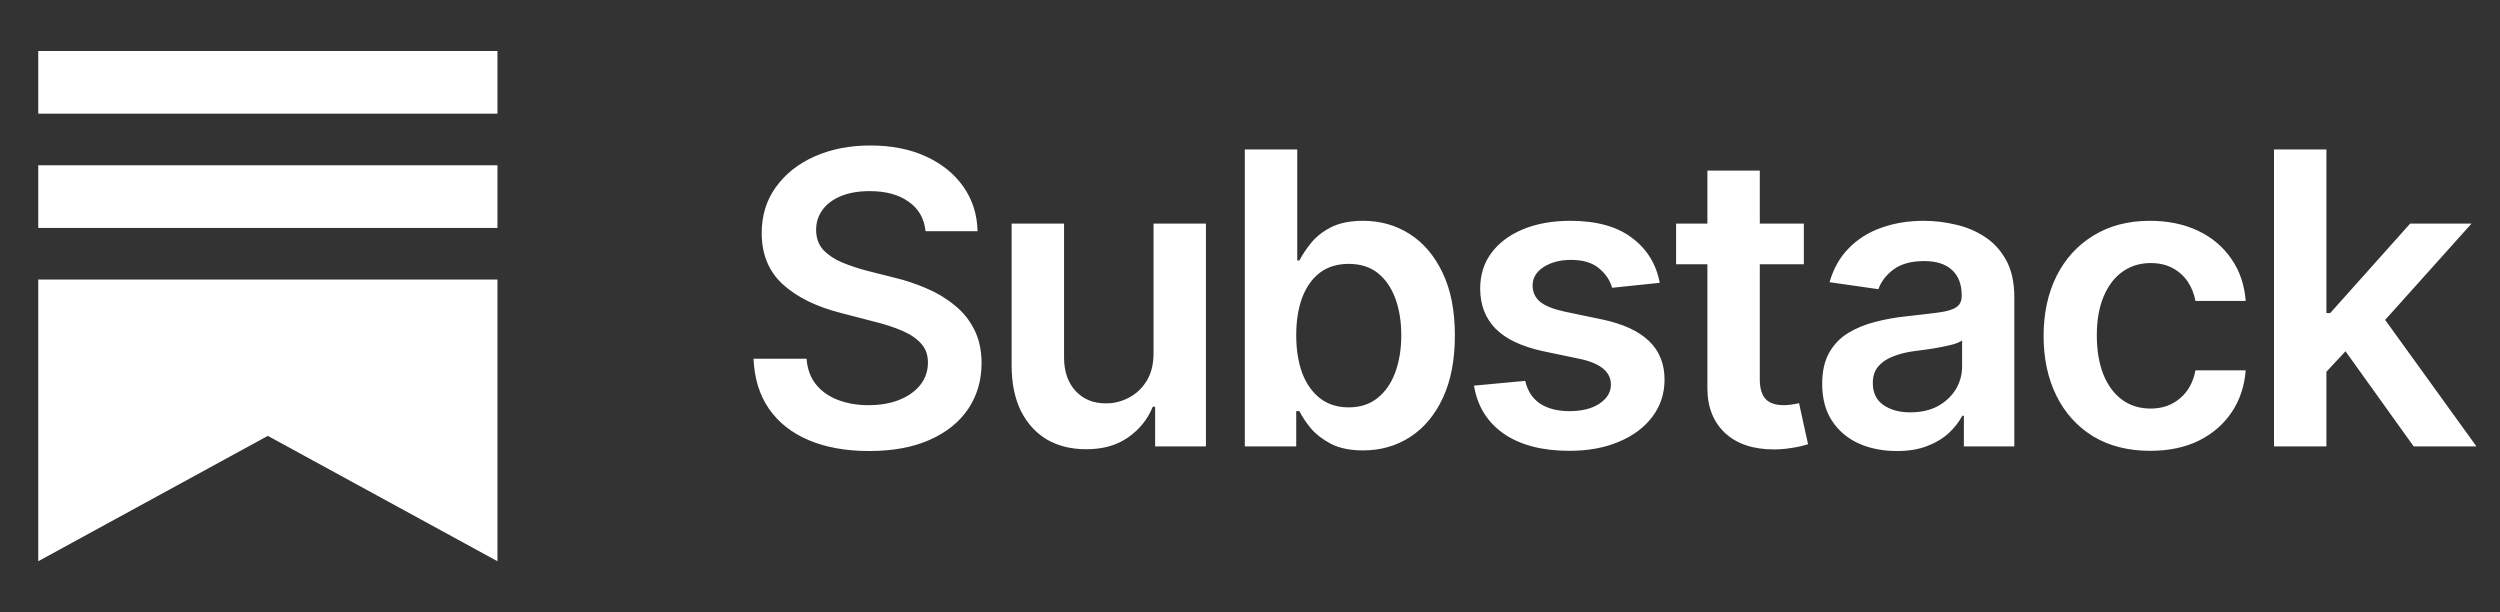 <svg width="98" height="24" viewBox="0 0 98 24" fill="none" xmlns="http://www.w3.org/2000/svg">
<rect x="0" y="0" width="98" height="24" fill="#333333" stroke="none"/>
<path fill-rule="evenodd" clip-rule="evenodd" d="M1.5 2H19.5V4.456H1.5V2ZM1.5 10.958H19.5V22L10.498 17.086L1.5 22V10.958ZM1.5 6.479H19.5V8.935H1.5V6.479Z" fill="white"/>
<path d="M34.07 17.68C33.164 17.68 32.378 17.539 31.711 17.258C31.044 16.977 30.523 16.568 30.148 16.031C29.773 15.49 29.57 14.833 29.539 14.062H31.617C31.648 14.469 31.773 14.807 31.992 15.078C32.211 15.344 32.497 15.544 32.852 15.68C33.211 15.815 33.609 15.883 34.047 15.883C34.505 15.883 34.909 15.812 35.258 15.672C35.607 15.531 35.88 15.336 36.078 15.086C36.276 14.836 36.375 14.544 36.375 14.211C36.375 13.909 36.286 13.662 36.109 13.469C35.932 13.271 35.688 13.104 35.375 12.969C35.062 12.833 34.695 12.713 34.273 12.609L32.953 12.266C31.995 12.021 31.24 11.648 30.688 11.148C30.135 10.643 29.859 9.971 29.859 9.133C29.859 8.445 30.044 7.846 30.414 7.336C30.784 6.82 31.289 6.419 31.93 6.133C32.575 5.846 33.305 5.703 34.117 5.703C34.945 5.703 35.672 5.846 36.297 6.133C36.922 6.419 37.411 6.815 37.766 7.32C38.12 7.826 38.305 8.406 38.32 9.062H36.281C36.229 8.562 36.008 8.177 35.617 7.906C35.232 7.63 34.724 7.492 34.094 7.492C33.656 7.492 33.279 7.557 32.961 7.688C32.648 7.818 32.409 7.997 32.242 8.227C32.075 8.456 31.992 8.716 31.992 9.008C31.992 9.331 32.089 9.596 32.281 9.805C32.479 10.008 32.729 10.172 33.031 10.297C33.339 10.422 33.651 10.526 33.969 10.609L35.055 10.883C35.492 10.987 35.914 11.128 36.32 11.305C36.727 11.477 37.091 11.695 37.414 11.961C37.742 12.221 38 12.539 38.188 12.914C38.38 13.289 38.477 13.729 38.477 14.234C38.477 14.912 38.302 15.51 37.953 16.031C37.604 16.547 37.102 16.951 36.445 17.242C35.789 17.534 34.997 17.68 34.07 17.68ZM45.219 13.836V8.766H47.273V17.5H45.281V15.945H45.188C44.99 16.435 44.667 16.836 44.219 17.148C43.771 17.461 43.219 17.615 42.562 17.609C41.99 17.609 41.484 17.484 41.047 17.234C40.615 16.979 40.273 16.607 40.023 16.117C39.779 15.622 39.656 15.026 39.656 14.328V8.766H41.711V14.016C41.711 14.562 41.862 15 42.164 15.328C42.471 15.656 42.872 15.818 43.367 15.812C43.669 15.812 43.961 15.74 44.242 15.594C44.529 15.448 44.763 15.229 44.945 14.938C45.128 14.646 45.219 14.279 45.219 13.836ZM53.43 17.656C52.935 17.656 52.521 17.573 52.188 17.406C51.859 17.234 51.594 17.031 51.391 16.797C51.193 16.557 51.042 16.331 50.938 16.117H50.812V17.5H48.797V5.859H50.852V10.211H50.938C51.042 10.003 51.19 9.779 51.383 9.539C51.575 9.294 51.836 9.086 52.164 8.914C52.497 8.742 52.922 8.656 53.438 8.656C54.109 8.656 54.716 8.828 55.258 9.172C55.8 9.516 56.229 10.021 56.547 10.688C56.87 11.354 57.031 12.175 57.031 13.148C57.031 14.107 56.875 14.922 56.562 15.594C56.25 16.266 55.82 16.779 55.273 17.133C54.732 17.482 54.117 17.656 53.43 17.656ZM52.867 15.969C53.32 15.969 53.698 15.846 54 15.602C54.307 15.357 54.539 15.021 54.695 14.594C54.852 14.167 54.93 13.682 54.93 13.141C54.93 12.599 54.852 12.117 54.695 11.695C54.539 11.273 54.31 10.943 54.008 10.703C53.706 10.463 53.325 10.344 52.867 10.344C52.425 10.344 52.05 10.458 51.742 10.688C51.44 10.917 51.208 11.242 51.047 11.664C50.891 12.081 50.812 12.573 50.812 13.141C50.812 13.703 50.891 14.198 51.047 14.625C51.208 15.047 51.443 15.378 51.75 15.617C52.057 15.852 52.43 15.969 52.867 15.969ZM65.062 11.086L63.195 11.281C63.117 10.995 62.948 10.742 62.688 10.523C62.427 10.3 62.06 10.188 61.586 10.188C61.159 10.188 60.8 10.281 60.508 10.469C60.221 10.656 60.078 10.896 60.078 11.188C60.078 11.443 60.172 11.654 60.359 11.82C60.552 11.982 60.87 12.112 61.312 12.211L62.805 12.523C63.622 12.695 64.234 12.977 64.641 13.367C65.047 13.758 65.25 14.263 65.25 14.883C65.25 15.43 65.091 15.914 64.773 16.336C64.456 16.758 64.016 17.086 63.453 17.32C62.896 17.555 62.253 17.672 61.523 17.672C60.456 17.672 59.596 17.448 58.945 17C58.3 16.547 57.911 15.919 57.781 15.117L59.789 14.93C59.878 15.32 60.07 15.617 60.367 15.82C60.669 16.018 61.055 16.117 61.523 16.117C62.013 16.117 62.406 16.018 62.703 15.82C63 15.617 63.148 15.37 63.148 15.078C63.148 14.588 62.758 14.255 61.977 14.078L60.484 13.766C59.646 13.583 59.026 13.289 58.625 12.883C58.224 12.471 58.023 11.948 58.023 11.312C58.023 10.771 58.172 10.302 58.469 9.906C58.766 9.51 59.18 9.203 59.711 8.984C60.242 8.766 60.857 8.656 61.555 8.656C62.581 8.656 63.385 8.878 63.969 9.32C64.557 9.758 64.922 10.346 65.062 11.086ZM70.711 8.766V10.359H65.703V8.766H70.711ZM66.93 6.688H68.984V14.875C68.984 15.219 69.06 15.474 69.211 15.641C69.362 15.802 69.602 15.883 69.93 15.883C70.018 15.883 70.117 15.875 70.227 15.859C70.336 15.844 70.435 15.825 70.523 15.805L70.875 17.414C70.656 17.482 70.435 17.531 70.211 17.562C69.987 17.599 69.763 17.617 69.539 17.617C68.727 17.617 68.088 17.404 67.625 16.977C67.162 16.544 66.93 15.956 66.93 15.211V6.688ZM74.359 17.68C73.802 17.68 73.302 17.581 72.859 17.383C72.417 17.18 72.068 16.883 71.812 16.492C71.557 16.102 71.43 15.62 71.43 15.047C71.43 14.557 71.521 14.151 71.703 13.828C71.885 13.505 72.133 13.247 72.445 13.055C72.763 12.862 73.12 12.716 73.516 12.617C73.912 12.513 74.32 12.44 74.742 12.398C75.258 12.341 75.674 12.292 75.992 12.25C76.31 12.208 76.539 12.141 76.68 12.047C76.826 11.953 76.898 11.807 76.898 11.609V11.57C76.898 11.148 76.773 10.82 76.523 10.586C76.273 10.352 75.909 10.234 75.43 10.234C74.924 10.234 74.523 10.344 74.227 10.562C73.935 10.781 73.737 11.039 73.633 11.336L71.719 11.062C71.87 10.531 72.12 10.088 72.469 9.734C72.818 9.375 73.242 9.107 73.742 8.93C74.247 8.747 74.805 8.656 75.414 8.656C75.831 8.656 76.247 8.706 76.664 8.805C77.081 8.898 77.463 9.06 77.812 9.289C78.162 9.518 78.44 9.826 78.648 10.211C78.857 10.596 78.961 11.078 78.961 11.656V17.5H76.984V16.297H76.922C76.797 16.537 76.62 16.763 76.391 16.977C76.167 17.185 75.885 17.354 75.547 17.484C75.213 17.615 74.818 17.68 74.359 17.68ZM74.883 16.164C75.299 16.164 75.659 16.083 75.961 15.922C76.263 15.755 76.497 15.537 76.664 15.266C76.831 14.99 76.914 14.69 76.914 14.367V13.344C76.846 13.396 76.737 13.445 76.586 13.492C76.435 13.534 76.263 13.573 76.07 13.609C75.878 13.646 75.688 13.677 75.5 13.703C75.318 13.729 75.159 13.75 75.023 13.766C74.716 13.807 74.44 13.878 74.195 13.977C73.956 14.07 73.766 14.2 73.625 14.367C73.484 14.534 73.414 14.75 73.414 15.016C73.414 15.396 73.552 15.682 73.828 15.875C74.104 16.068 74.456 16.164 74.883 16.164ZM84.289 17.672C83.419 17.672 82.672 17.482 82.047 17.102C81.422 16.716 80.943 16.185 80.609 15.508C80.276 14.831 80.109 14.052 80.109 13.172C80.109 12.281 80.279 11.497 80.617 10.82C80.956 10.143 81.438 9.615 82.062 9.234C82.688 8.849 83.424 8.656 84.273 8.656C84.987 8.656 85.617 8.786 86.164 9.047C86.711 9.307 87.146 9.674 87.469 10.148C87.797 10.617 87.984 11.167 88.031 11.797H86.062C86.01 11.516 85.909 11.263 85.758 11.039C85.607 10.815 85.409 10.638 85.164 10.508C84.924 10.378 84.638 10.312 84.305 10.312C83.883 10.312 83.513 10.427 83.195 10.656C82.883 10.88 82.638 11.203 82.461 11.625C82.284 12.047 82.195 12.552 82.195 13.141C82.195 13.734 82.281 14.247 82.453 14.68C82.625 15.107 82.87 15.438 83.188 15.672C83.505 15.901 83.878 16.016 84.305 16.016C84.758 16.016 85.141 15.883 85.453 15.617C85.771 15.352 85.974 14.984 86.062 14.516H88.031C87.984 15.135 87.802 15.682 87.484 16.156C87.167 16.63 86.737 17.003 86.195 17.273C85.654 17.539 85.018 17.672 84.289 17.672ZM91.016 14.766L91.008 12.273H91.344L94.477 8.766H96.883L93.023 13.07H92.594L91.016 14.766ZM89.141 17.5V5.859H91.195V17.5H89.141ZM94.617 17.5L91.773 13.531L93.164 12.078L97.078 17.5H94.617Z" fill="white"/>
</svg>
